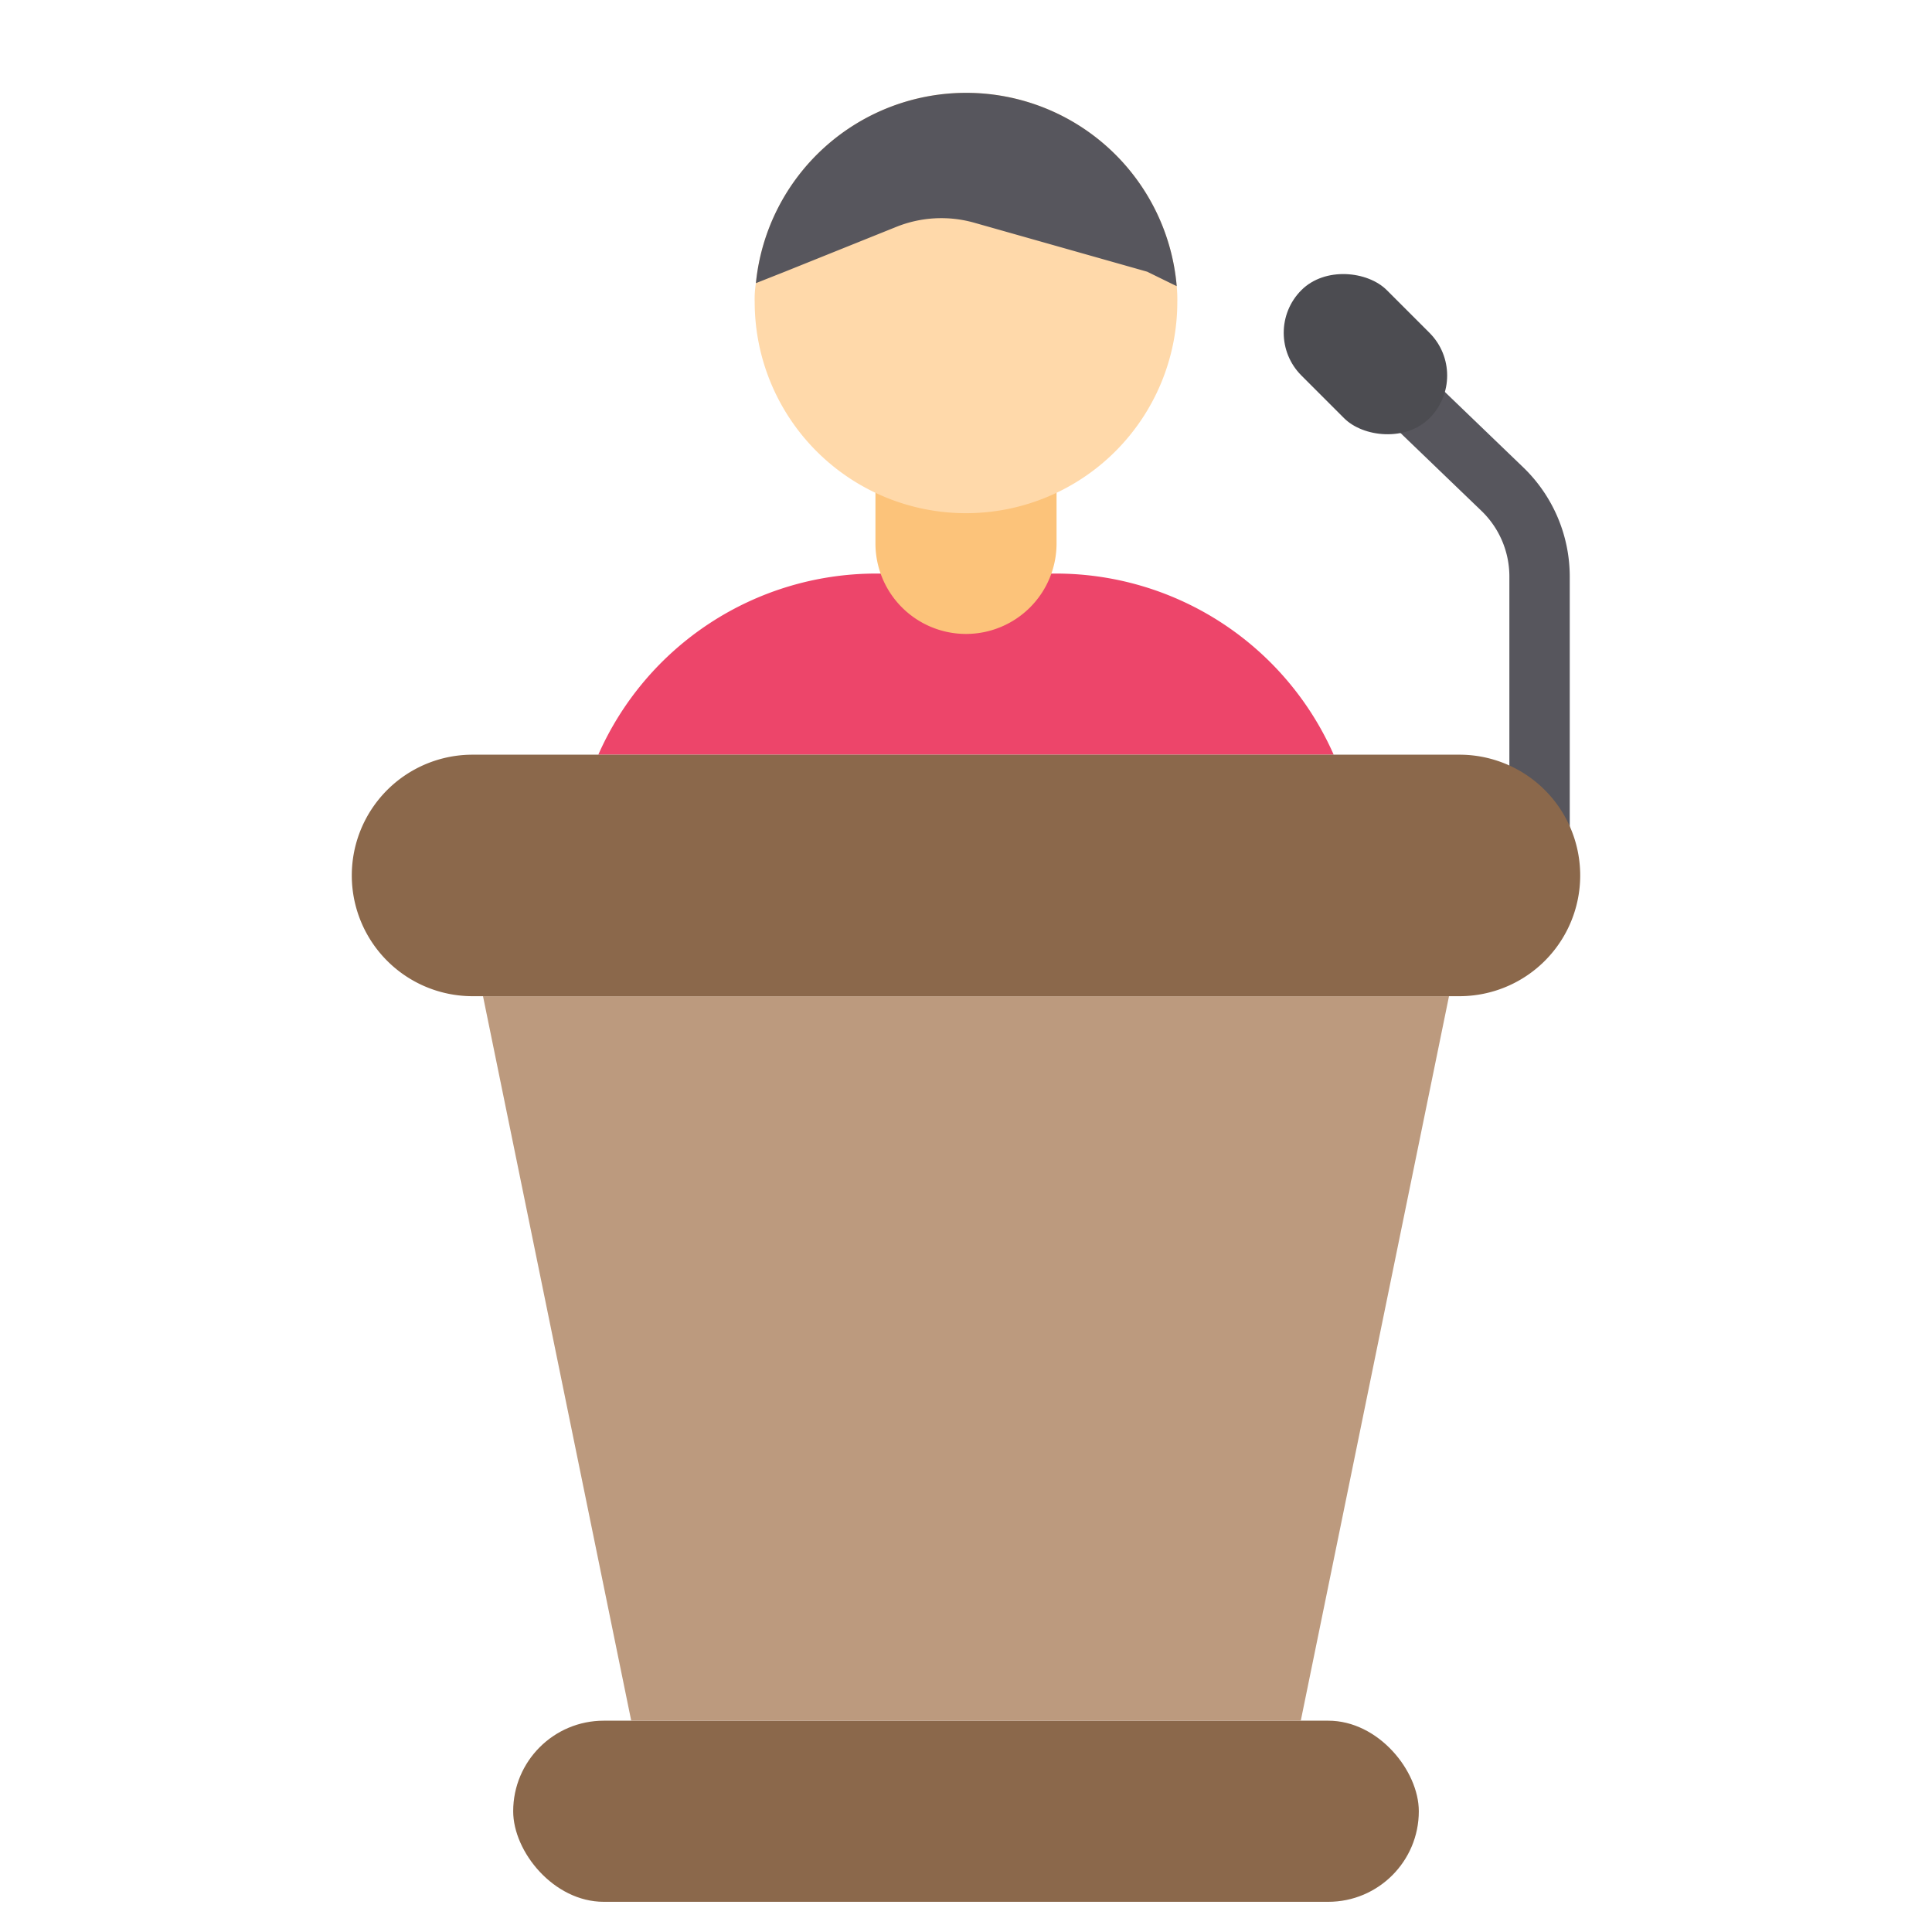<svg xmlns="http://www.w3.org/2000/svg" data-name="Layer 1" viewBox="0 0 32 32"><path fill="#57565d" d="M25.5,14.458a.5.5,0,0,1-.5-.5V9.545a1.509,1.509,0,0,0-.46-1.081L22.165,6.18a.5.5,0,0,1,.693-.721l2.375,2.285A2.513,2.513,0,0,1,26,9.545v4.413A.5.5,0,0,1,25.5,14.458Z"/><path fill="#ed456a" d="M9.91,12.5a5.029,5.029,0,0,1,4.59-3h3a5.029,5.029,0,0,1,4.59,3Z"/><path fill="#fcc37a" d="M17.5,7.5V9A1.5,1.5,0,0,1,16,10.5h0A1.5,1.5,0,0,1,14.5,9V7.5Z"/><path fill="#ffd9aa" d="M19.5,5a3.5,3.5,0,0,1-7,0,1.614,1.614,0,0,1,.02-.31,3.5,3.5,0,0,1,6.97.05A2.258,2.258,0,0,1,19.5,5Z"/><path fill="#57565d" d="M19.49,4.74,19,4.5l-2.86-.81a2,2,0,0,0-1.3.07L13,4.5l-.48.19a3.5,3.5,0,0,1,6.97.05Z"/><rect width="15" height="3" x="8.5" y="28.5" fill="#8b684b" rx="1.5" ry="1.5"/><polygon fill="#bc9a7e" points="21.545 28.5 10.455 28.5 8 16.5 24 16.5 21.545 28.5"/><path fill="#8b684b" d="M24.173,16.5H7.827a2,2,0,0,1-1.886-1.334h0A2,2,0,0,1,7.827,12.5H24.173a2,2,0,0,1,1.886,2.666h0A2,2,0,0,1,24.173,16.5Z"/><rect width="2" height="3" x="21.616" y="4.366" fill="#4c4c51" rx="1" ry="1" transform="rotate(-45 22.616 5.866)"/></svg>